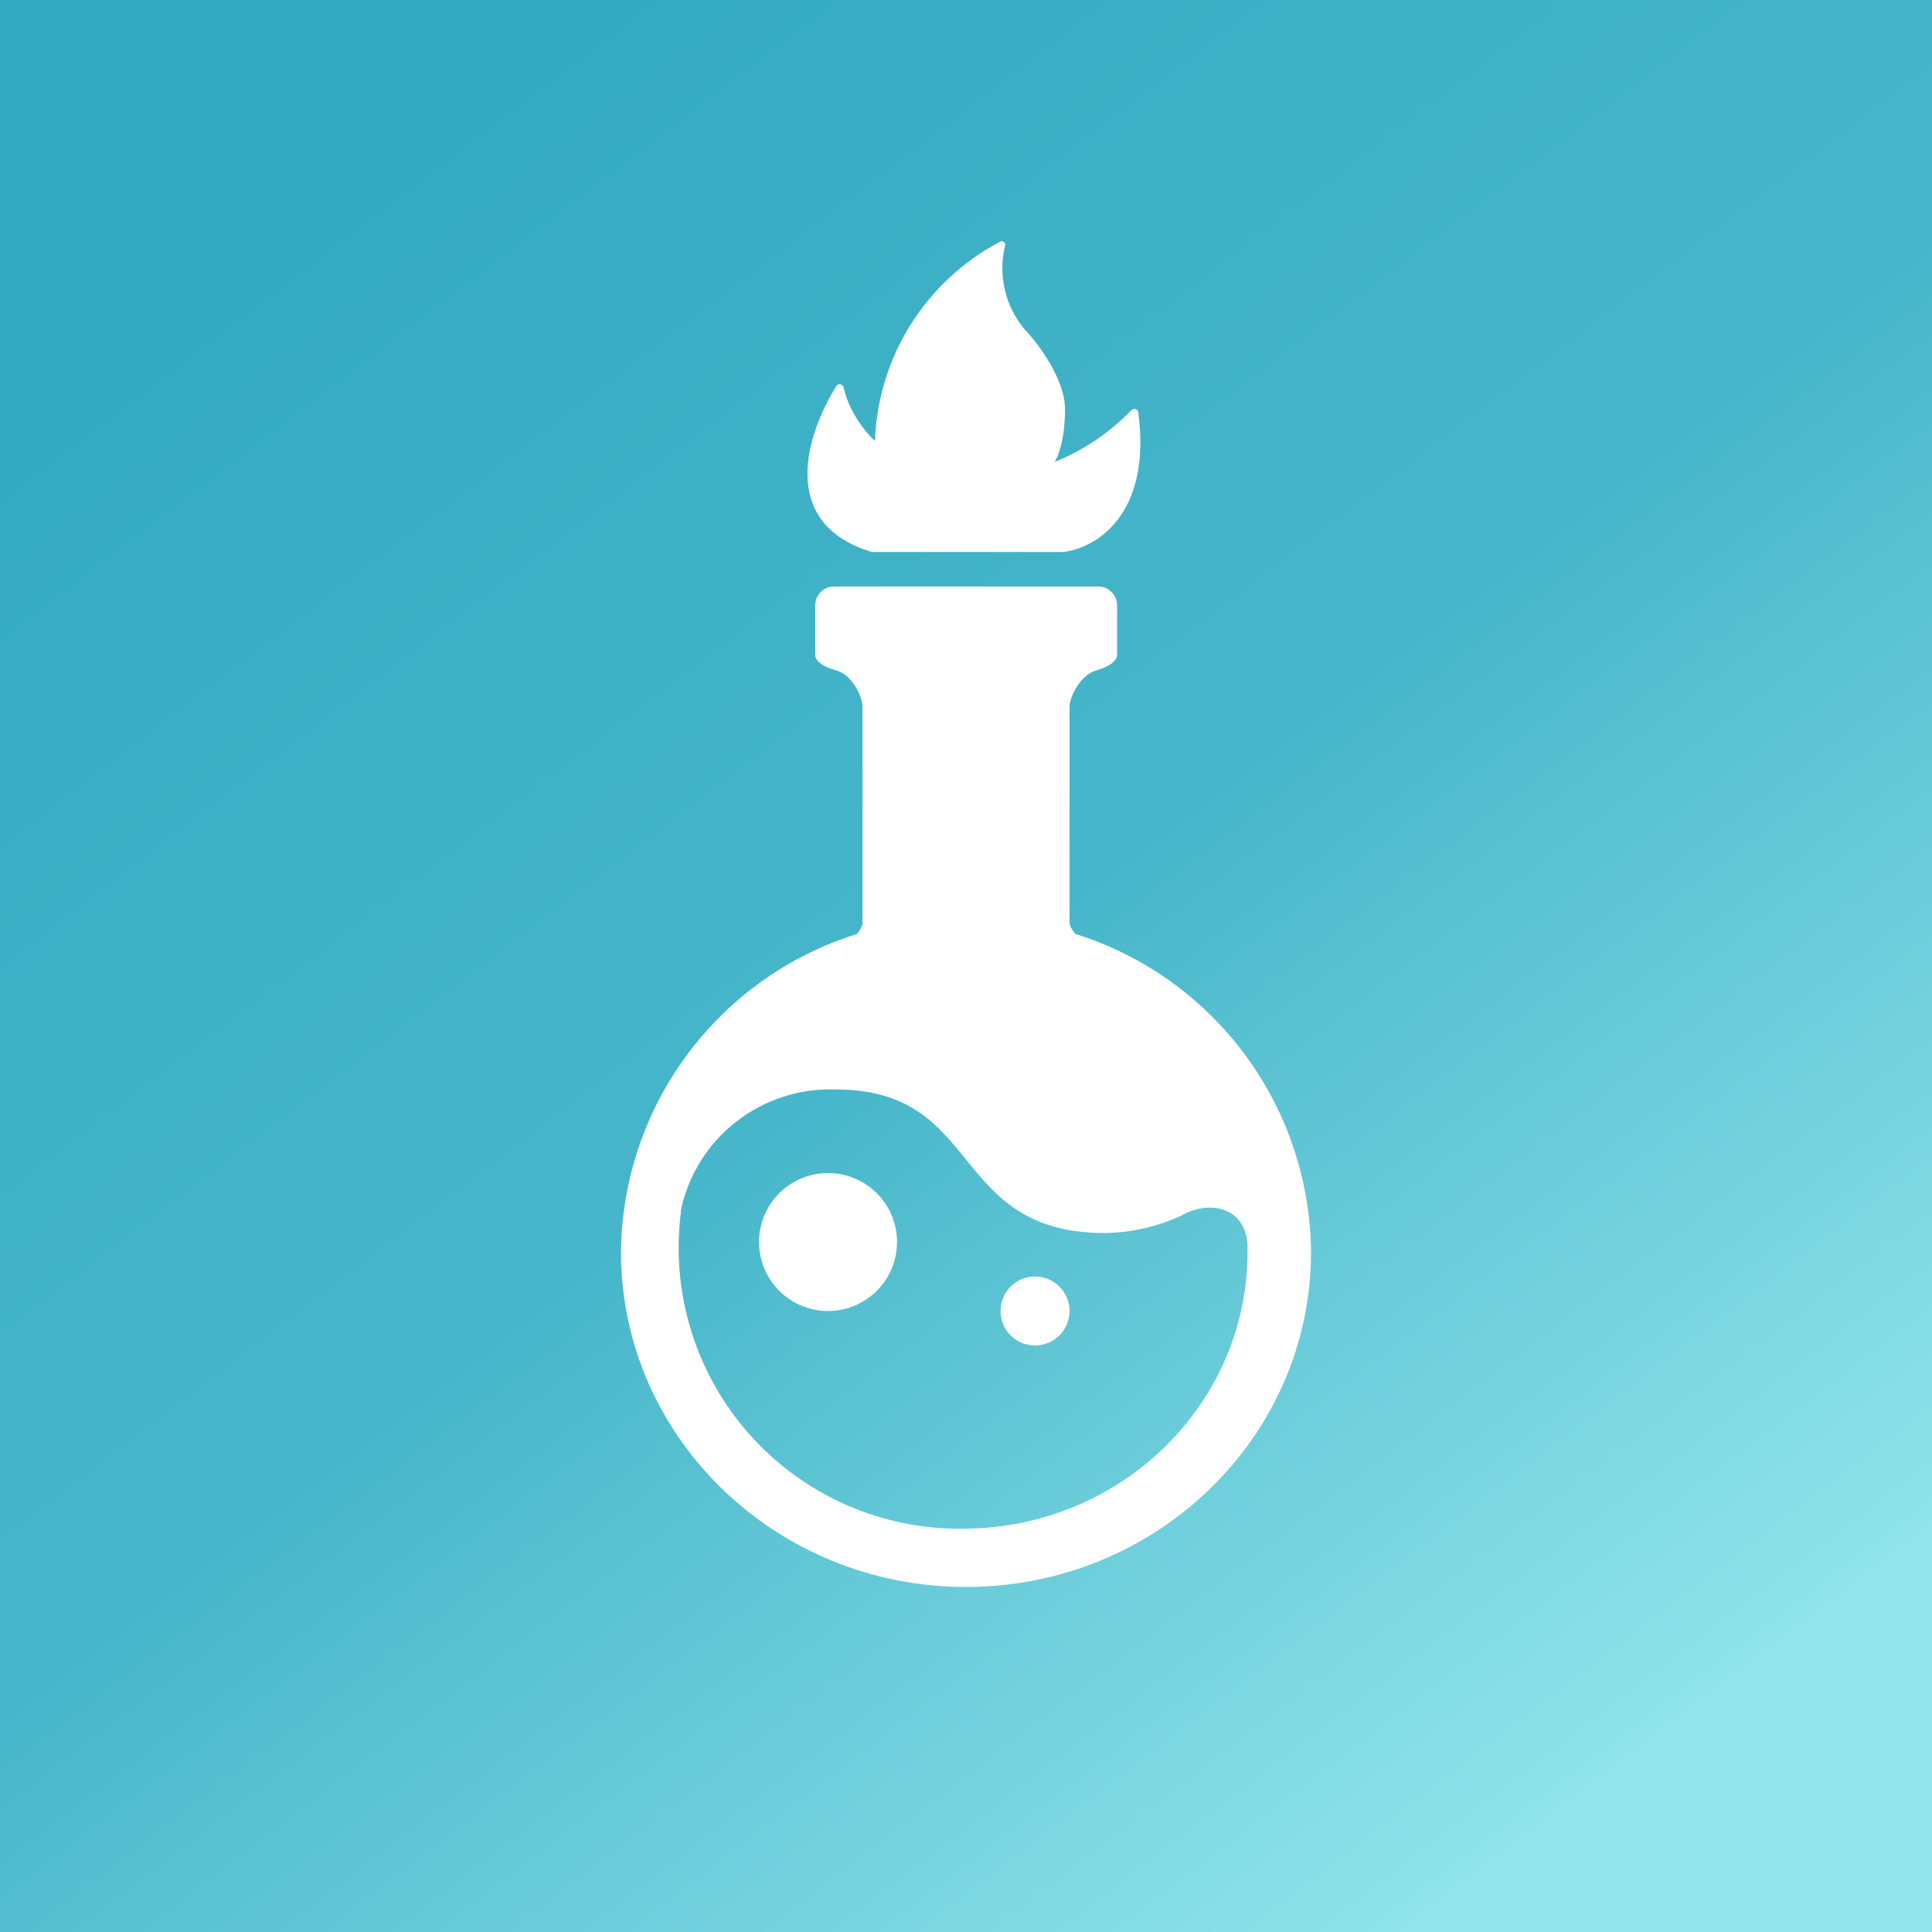 <svg width="24" height="24" viewBox="0 0 24 24" fill="none" xmlns="http://www.w3.org/2000/svg">
<rect x="0" y="0" width="24" height="24" fill="#333333" stroke="none"/>
<g clip-path="url(#clip0_31_13256)">
<path d="M0 0H24V24H0V0Z" fill="url(#paint0_linear_31_13256)"/>
<path d="M10.83 6.857H13.209C13.594 6.814 14.314 6.412 14.139 5.117C14.134 5.083 14.083 5.066 14.053 5.096C13.785 5.375 13.461 5.594 13.101 5.739C13.144 5.674 13.23 5.456 13.23 5.083C13.23 4.714 12.9 4.269 12.729 4.093C12.61 3.951 12.525 3.784 12.483 3.603C12.441 3.423 12.441 3.236 12.484 3.056C12.488 3.047 12.489 3.038 12.486 3.029C12.484 3.02 12.479 3.012 12.472 3.006C12.464 3 12.455 2.997 12.446 2.997C12.437 2.996 12.428 2.999 12.42 3.004C11.967 3.244 11.585 3.598 11.312 4.033C11.04 4.467 10.887 4.965 10.869 5.477C10.834 5.452 10.56 5.177 10.479 4.813C10.47 4.77 10.41 4.757 10.389 4.796C10.016 5.396 9.66 6.502 10.83 6.857ZM10.127 7.522V8.143C10.127 8.186 10.183 8.272 10.384 8.327C10.586 8.379 10.706 8.644 10.714 8.769V11.469C10.714 11.499 10.689 11.55 10.646 11.602C9.802 11.865 9.064 12.39 8.537 13.1C8.01 13.81 7.722 14.669 7.714 15.553C7.714 17.85 9.634 19.714 12 19.714C14.366 19.714 16.286 17.85 16.286 15.553C16.278 14.669 15.991 13.811 15.465 13.101C14.939 12.391 14.202 11.866 13.359 11.602C13.316 11.55 13.286 11.499 13.286 11.464V8.769C13.294 8.644 13.423 8.383 13.62 8.327C13.822 8.272 13.877 8.182 13.877 8.143V7.522C13.877 7.393 13.774 7.286 13.646 7.286H10.359C10.23 7.286 10.127 7.389 10.127 7.522ZM8.456 15.043C8.547 14.604 8.79 14.211 9.144 13.935C9.497 13.659 9.936 13.517 10.384 13.534C11.289 13.534 11.644 13.963 12 14.404C12.369 14.859 12.746 15.317 13.727 15.317C14.053 15.312 14.374 15.239 14.67 15.103C15 14.91 15.463 14.974 15.497 15.459V15.553C15.497 17.452 13.912 18.99 11.961 18.99C11.461 18.996 10.966 18.895 10.508 18.693C10.051 18.49 9.642 18.192 9.31 17.818C8.978 17.444 8.731 17.003 8.584 16.525C8.437 16.047 8.395 15.543 8.46 15.047L8.456 15.043ZM10.286 16.286C10.513 16.286 10.731 16.195 10.892 16.035C11.053 15.874 11.143 15.656 11.143 15.429C11.143 15.201 11.053 14.983 10.892 14.823C10.731 14.662 10.513 14.572 10.286 14.572C10.059 14.572 9.84 14.662 9.68 14.823C9.519 14.983 9.429 15.201 9.429 15.429C9.429 15.656 9.519 15.874 9.68 16.035C9.84 16.195 10.059 16.286 10.286 16.286ZM12.857 16.714C12.971 16.714 13.08 16.669 13.16 16.589C13.241 16.509 13.286 16.399 13.286 16.286C13.286 16.172 13.241 16.063 13.16 15.983C13.08 15.902 12.971 15.857 12.857 15.857C12.743 15.857 12.634 15.902 12.554 15.983C12.474 16.063 12.429 16.172 12.429 16.286C12.429 16.399 12.474 16.509 12.554 16.589C12.634 16.669 12.743 16.714 12.857 16.714Z" fill="white"/>
</g>
<defs>
<linearGradient id="paint0_linear_31_13256" x1="1.779" y1="2.777" x2="17.983" y2="24" gradientUnits="userSpaceOnUse">
<stop stop-color="#33AAC2"/>
<stop offset="0.51" stop-color="#47B6CA"/>
<stop offset="1" stop-color="#92E5EB"/>
</linearGradient>
<clipPath id="clip0_31_13256">
<rect width="24" height="24" fill="white"/>
</clipPath>
</defs>
</svg>
